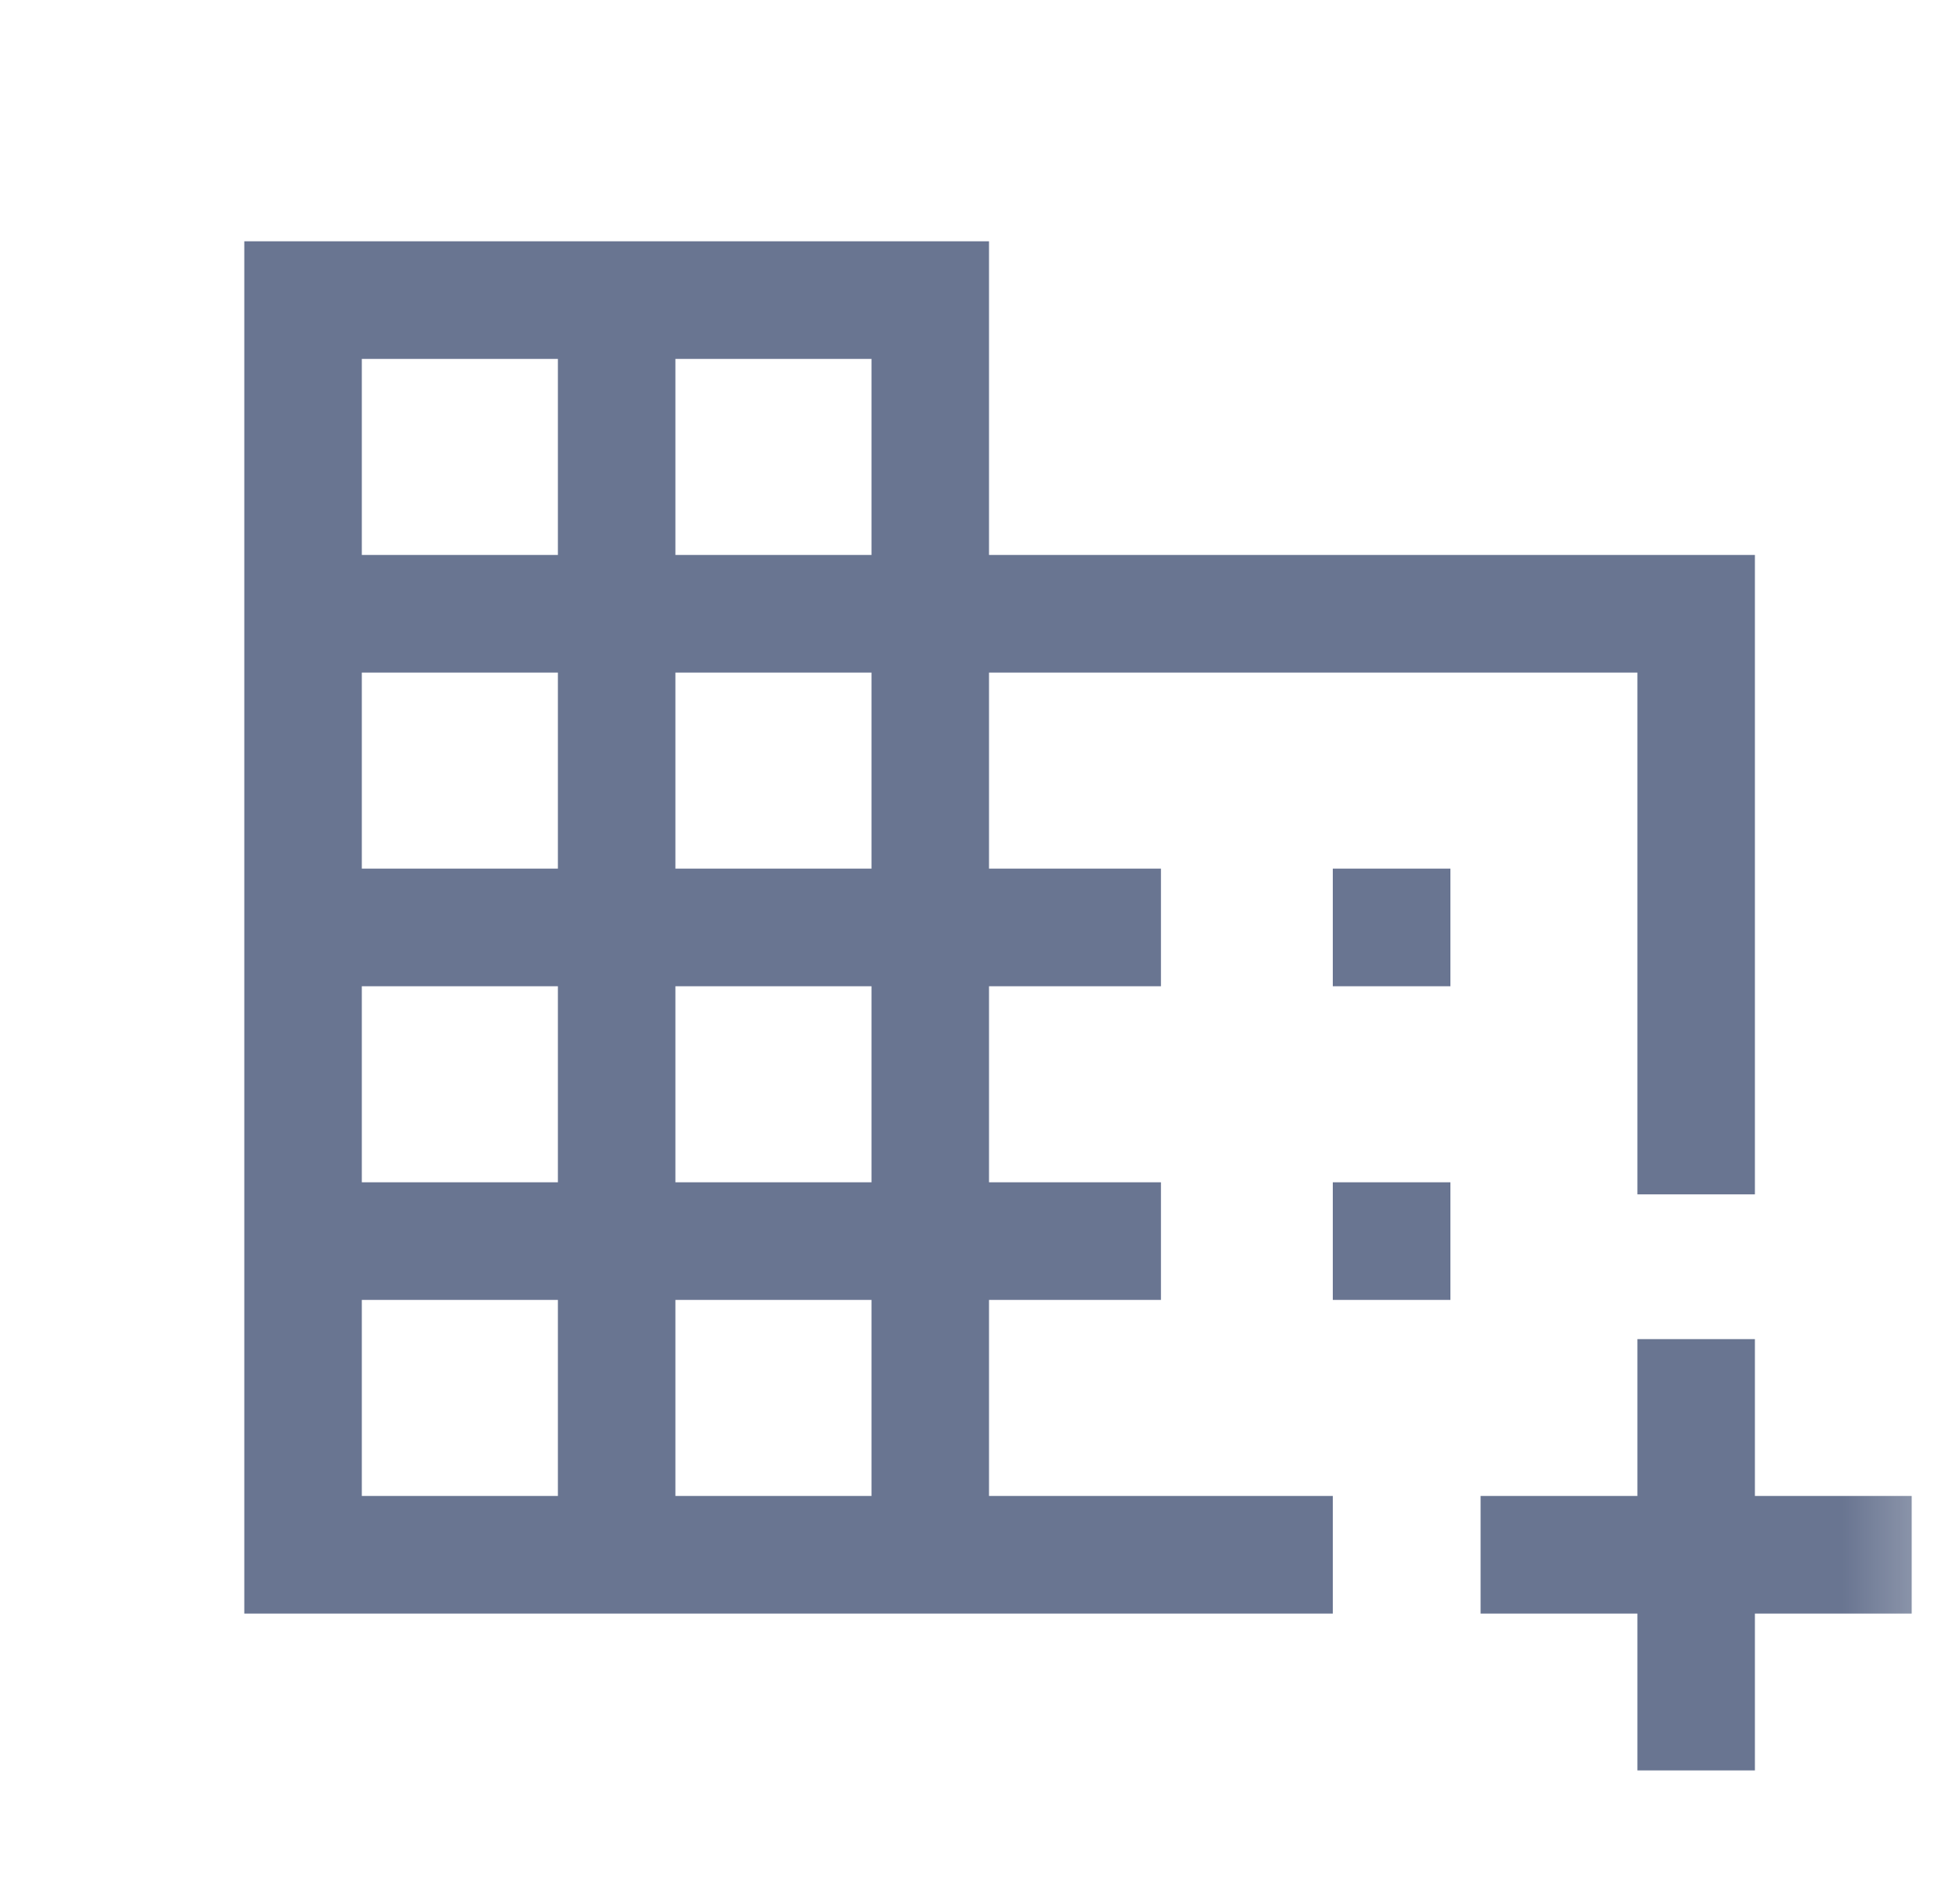<svg width="25" height="24" viewBox="0 0 25 24" fill="none" xmlns="http://www.w3.org/2000/svg">
<mask id="mask0_2724_17072" style="mask-type:alpha" maskUnits="userSpaceOnUse" x="0" y="0" width="25" height="24">
<rect x="0.75" width="24" height="24" fill="#D9D9D9"/>
</mask>
<g mask="url(#mask0_2724_17072)">
<path d="M3.116 20.577V3.077H12.615V7.077H22.384V15.231H20.885V8.577H12.615V11.077H14.808V12.577H12.615V15.077H14.808V16.577H12.615V19.077H17V20.577H3.116ZM4.615 19.077H7.116V16.577H4.615V19.077ZM4.615 15.077H7.116V12.577H4.615V15.077ZM4.615 11.077H7.116V8.577H4.615V11.077ZM4.615 7.077H7.116V4.577H4.615V7.077ZM8.615 19.077H11.116V16.577H8.615V19.077ZM8.615 15.077H11.116V12.577H8.615V15.077ZM8.615 11.077H11.116V8.577H8.615V11.077ZM8.615 7.077H11.116V4.577H8.615V7.077ZM20.885 22.577V20.577H18.885V19.077H20.885V17.077H22.384V19.077H24.384V20.577H22.384V22.577H20.885ZM17 12.577V11.077H18.5V12.577H17ZM17 16.577V15.077H18.5V16.577H17Z" fill="#697591"/>
</g>
</svg>
